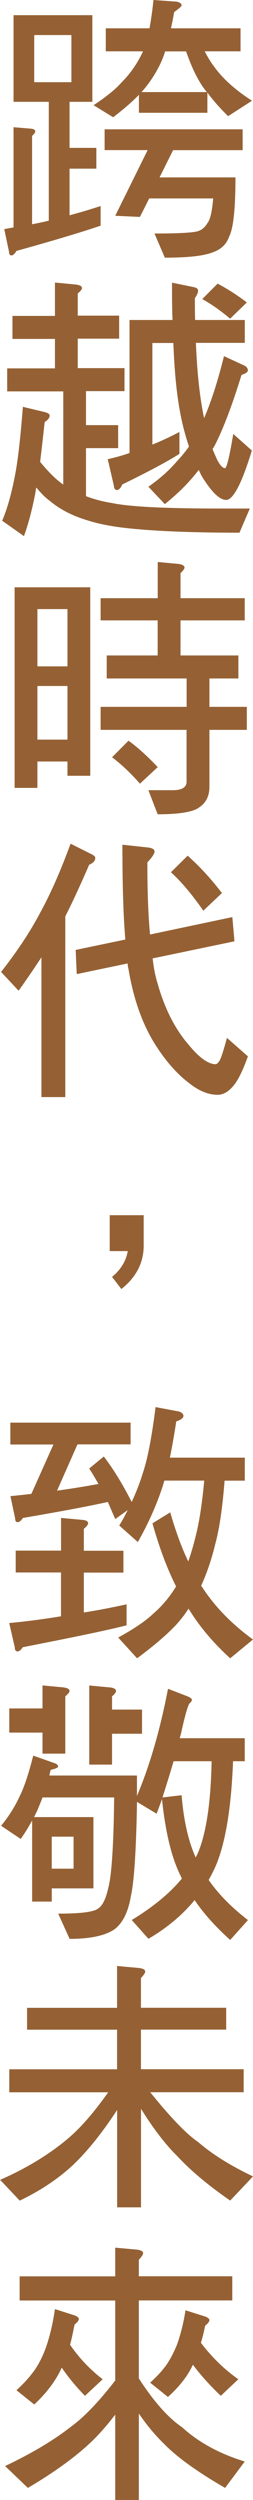 <?xml version="1.0" encoding="UTF-8"?><svg id="_層_2" xmlns="http://www.w3.org/2000/svg" viewBox="0 0 39.83 392.05"><defs><style>.cls-1{fill:#956134;}</style></defs><g id="_層_1-2"><g><path class="cls-1" d="M14.54,2.38V15.97h-3.59v7.22h4.22v3.26h-4.22v7.31c1.67-.44,3.3-.93,4.89-1.45v3.08c-2.84,.97-7.23,2.29-13.25,3.96-.25,.44-.54,.71-.79,.71s-.38-.22-.38-.57l-.75-3.56c.5-.09,1-.18,1.46-.27v-15.71l2.67,.22c.5,.04,.75,.18,.75,.44,0,.18-.17,.39-.5,.7v13.86c.92-.18,1.8-.35,2.63-.57V15.97H2.13V2.38H14.54Zm-3.3,3.12H5.39v7.39h5.85V5.5Zm12.29-1.05c.25-1.32,.46-2.82,.63-4.45l3.64,.26c.5,.09,.79,.31,.79,.57,0,.18-.42,.53-1.17,1.06-.17,.97-.33,1.8-.5,2.55h10.95v3.61h-5.64c.5,.97,1.04,1.85,1.63,2.6,1.3,1.76,3.22,3.48,5.81,5.15l-3.76,2.42c-1.34-1.32-2.42-2.55-3.26-3.7v3.17h-10.78v-2.82c-1,1.05-2.34,2.2-4.05,3.52l-3.09-1.89c2.05-1.36,3.51-2.55,4.35-3.52,1.34-1.32,2.47-2.9,3.38-4.8,0-.04,.04-.09,.04-.13h-5.85v-3.61h6.9Zm14.67,15.84v3.26h-10.95l-2.13,4.27h11.95c0,4.93-.33,8.01-1,9.29-.42,1.23-1.34,2.07-2.72,2.51-1.42,.53-3.89,.79-7.4,.79l-1.63-3.79c3.76,0,6.02-.13,6.77-.35,.67-.18,1.17-.62,1.59-1.32,.42-.53,.71-1.8,.88-3.83h-10.07l-1.46,2.9-3.89-.18,5.1-10.3h-6.77v-3.26h21.73Zm-5.64-5.85c-.58-.7-1-1.36-1.34-1.98-.71-1.23-1.34-2.73-1.92-4.4h-3.3c-.33,1.06-.71,1.89-1.09,2.6-.75,1.41-1.63,2.68-2.63,3.78h10.28Z"/><path class="cls-1" d="M8.65,49.5v-5.19l3.3,.31c.63,.09,.96,.26,.96,.57,0,.18-.25,.48-.67,.84v3.47h6.52v3.61h-6.52v4.62h7.36v3.61h-6.06v5.33h5.06v3.61h-5.06v7.53c1.25,.48,2.59,.84,4.01,1.06,2.88,.62,8.69,.88,17.39,.88h4.39l-1.63,3.79c-7.02,0-12.45-.22-16.22-.57-3.09-.26-5.6-.7-7.56-1.32-2.38-.7-4.43-1.71-6.1-3.12-.67-.48-1.38-1.19-2.09-2.07-.08,.22-.12,.44-.12,.62-.5,2.64-1.09,4.93-1.84,7l-3.43-2.42c.84-1.94,1.55-4.53,2.13-7.7,.42-2.38,.79-5.76,1.13-10.16l3.51,.84c.46,.13,.71,.31,.71,.53,0,.35-.29,.71-.79,1.01-.25,2.38-.5,4.49-.71,6.25,1.34,1.63,2.55,2.82,3.64,3.56v-14.61H1.13v-3.61h7.52v-4.62H1.96v-3.61h6.69Zm29.88,4.27h-7.69c.17,4.05,.5,7.57,1.04,10.52,.08,.48,.17,.92,.25,1.28,1.13-2.6,2.17-5.85,3.13-9.72l3.34,1.54c.25,.18,.42,.39,.42,.7,0,.26-.33,.48-1,.71-1.5,4.88-2.92,8.54-4.18,11-.13,.22-.25,.44-.38,.62,.25,.62,.5,1.19,.75,1.72,.46,.88,.88,1.28,1.21,1.28,.25,0,.71-1.76,1.3-5.37l2.93,2.6c-1.59,5.19-2.93,7.75-4.05,7.75-.92,0-2.01-.97-3.34-2.95-.38-.53-.71-1.14-.96-1.76-.38,.48-.75,.92-1.09,1.32-1.21,1.41-2.63,2.73-4.26,4.05l-2.59-2.73c1.84-1.28,3.3-2.6,4.43-3.92,.67-.71,1.34-1.5,1.96-2.38-.58-1.72-1.09-3.61-1.46-5.72-.5-2.73-.84-6.25-1-10.52h-3.3v15.93c1.42-.57,2.84-1.23,4.26-1.98v3.43c-1.92,1.23-4.93,2.82-8.99,4.8-.29,.62-.58,.88-.84,.88-.29,0-.46-.22-.5-.7l-.96-4.14c1.17-.26,2.3-.57,3.43-.97v-20.86h6.77c-.08-1.85-.08-3.78-.08-5.85l3.43,.7c.42,.09,.67,.26,.67,.53,0,.35-.17,.75-.5,1.19,0,1.19,0,2.33,.04,3.43h7.82v3.61Zm.33-6.34l-2.63,2.55c-1.5-1.28-2.97-2.29-4.39-3.08l2.42-2.42c1.59,.84,3.09,1.8,4.6,2.95Z"/><path class="cls-1" d="M14.21,92.09v29.57h-3.59v-2.24H5.89v4.14H2.3v-31.46H14.21Zm-3.59,12.41v-8.98H5.89v8.98h4.72Zm0,11.49v-8.41H5.89v8.41h4.72Zm14.21-22.18v-5.68l3.3,.31c.58,.09,.92,.27,.92,.57,0,.18-.21,.48-.63,.88v3.92h10.11v3.48h-10.11v5.5h9.11v3.61h-4.56v4.45h5.89v3.61h-5.89v8.93c0,1.45-.54,2.51-1.59,3.21-.88,.7-3.05,1.1-6.56,1.1l-1.46-3.78h3.84c1.34,0,2.09-.4,2.17-1.19v-8.27H15.84v-3.61h13.54v-4.45h-12.58v-3.61h8.02v-5.5H15.84v-3.48h8.99Zm0,26.49l-2.8,2.6c-1.5-1.71-2.97-3.08-4.39-4.14l2.59-2.6c1.59,1.14,3.09,2.55,4.6,4.14Z"/><path class="cls-1" d="M14.46,133.98c.33,.18,.54,.35,.54,.57,0,.44-.33,.79-.96,1.06-1.34,3.08-2.59,5.81-3.76,8.1v28.34h-3.76v-21.92c-1.09,1.67-2.3,3.43-3.59,5.24l-2.76-2.95c2.42-3.08,4.51-6.16,6.18-9.33,1.59-2.9,3.18-6.47,4.76-10.78l3.34,1.67Zm22.44,13.64l-12.87,2.68c.17,1.5,.42,2.77,.75,3.83,1.13,4.05,2.8,7.3,4.97,9.77,1.67,2.03,3.09,2.99,4.18,2.99,.17,0,.33-.13,.59-.48,.21-.27,.63-1.5,1.21-3.65l3.3,2.9c-.71,1.98-1.38,3.39-2.01,4.27-.84,1.14-1.75,1.76-2.76,1.76-1.46,0-2.97-.62-4.51-1.85-1.92-1.45-3.8-3.56-5.56-6.43-1.92-3.17-3.22-7-3.97-11.48-.08-.26-.12-.57-.12-.84l-8.02,1.67-.17-3.79,7.82-1.63c-.33-3.87-.46-8.84-.46-14.87l4.1,.44c.63,.09,.96,.31,.96,.62,0,.35-.38,.92-1.13,1.71,0,4.4,.12,8.14,.42,11.31l12.96-2.73,.33,3.79Zm-1.96-7.57l-2.93,2.77c-1.76-2.51-3.43-4.53-5.1-6.03l2.63-2.6c1.84,1.63,3.64,3.56,5.39,5.85Z"/><path class="cls-1" d="M19.1,202.14l-1.46-1.89c1.38-1.14,2.21-2.51,2.47-4.05h-2.84v-5.63h5.35v4.8c0,2.64-1.17,4.93-3.51,6.78Z"/><path class="cls-1" d="M9.61,243.19v-5.15l3.34,.31c.59,.04,.92,.22,.92,.53,0,.22-.25,.53-.67,.88v3.43h6.23v3.43h-6.23v6.25c2.26-.35,4.51-.79,6.73-1.28v3.3c-3.51,.88-8.94,1.98-16.34,3.43-.29,.44-.58,.66-.84,.66s-.42-.22-.42-.62l-.88-3.83c2.76-.26,5.48-.62,8.15-1.06v-6.87H2.47v-3.43h7.15Zm10.95-20.11v3.43H12.2l-3.22,7.26c2.21-.31,4.39-.66,6.52-1.05-.5-.88-.96-1.67-1.46-2.42l2.3-1.89c1.46,1.89,2.93,4.27,4.39,7.13,.75-1.59,1.38-3.26,1.88-4.93,.67-2.07,1.3-5.37,1.88-9.95l3.76,.71c.42,.18,.63,.39,.63,.66,0,.35-.38,.62-1.13,.88-.33,2.16-.67,4.05-1,5.68h11.79v3.61h-3.18c-.33,4.14-.79,7.44-1.46,9.9-.59,2.46-1.34,4.62-2.22,6.56,0,.09,.04,.13,.08,.13,2.01,3.12,4.72,5.9,8.07,8.32l-3.59,2.95c-2.42-2.2-4.56-4.62-6.31-7.39-.08-.13-.17-.26-.25-.4-.58,.93-1.25,1.76-1.96,2.55-1.59,1.67-3.64,3.39-6.14,5.24l-2.97-3.26c2.42-1.32,4.26-2.55,5.52-3.74,1.42-1.23,2.59-2.64,3.59-4.27-1.38-2.73-2.63-6.03-3.72-9.9l2.8-1.72c.84,2.9,1.76,5.46,2.84,7.7,.42-1.19,.79-2.46,1.13-3.83,.58-2.2,1.04-5.15,1.38-8.85h-6.27c-.08,.26-.17,.53-.21,.71-.92,2.86-2.22,5.85-3.97,8.93l-2.93-2.6c.5-.79,.92-1.58,1.34-2.42l-1.96,1.41c-.42-.92-.79-1.8-1.17-2.68-2.97,.66-7.44,1.5-13.37,2.51-.29,.44-.58,.66-.84,.66s-.38-.18-.38-.57l-.75-3.52c1.09-.09,2.22-.22,3.3-.35l3.47-7.74H1.63v-3.43H20.56Z"/><path class="cls-1" d="M8.61,276.5c.33,.13,.54,.31,.54,.53,0,.18-.42,.35-1.17,.53-.08,.35-.17,.62-.21,.88h13.79v3.21c2.01-4.75,3.64-10.34,4.89-16.81l3.09,1.19c.42,.18,.67,.35,.67,.53s-.12,.35-.33,.53c-.25,.18-.71,1.72-1.34,4.58-.08,.35-.17,.66-.25,.92h10.24v3.61h-1.84c-.29,7.57-1.25,13.12-2.84,16.68-.33,.7-.67,1.36-1,1.94,1.5,2.16,3.55,4.27,6.19,6.29l-2.8,3.12c-2.3-2.07-4.18-4.14-5.6-6.25-1.92,2.33-4.35,4.36-7.27,6.07l-2.63-2.95c3.34-2.03,5.98-4.18,7.9-6.51-.08-.09-.12-.22-.17-.35-1.42-2.77-2.42-6.82-2.97-12.1-.29,.84-.58,1.58-.84,2.29l-3.09-1.85c-.13,7.66-.46,12.54-.96,14.74-.42,2.55-1.3,4.27-2.59,5.24-1.42,.97-3.76,1.5-7.06,1.5l-1.8-3.96c3.59,0,5.73-.26,6.39-.88,.63-.44,1.13-1.5,1.5-3.17,.5-1.8,.84-6.51,.92-14.17H6.69c-.25,.7-.54,1.36-.79,1.98-.21,.44-.38,.79-.54,1.1H14.71v11.18h-6.56v2.07h-3.09v-12.72c-.58,1.06-1.17,2.03-1.8,2.9l-3.09-2.07c1.25-1.5,2.21-3.08,2.97-4.71,.75-1.54,1.42-3.65,2.09-6.29l3.38,1.19Zm1.38-11.88c.63,.09,.96,.26,.96,.57,0,.18-.25,.48-.67,.84v8.98h-3.59v-3.3H1.46v-3.79H6.69v-3.61l3.3,.31Zm1.59,28.43v-5.02h-3.43v5.02h3.43Zm5.77-28.43c.58,.09,.92,.26,.92,.57,0,.18-.21,.48-.63,.84v2.07h4.72v3.79h-4.72v4.84h-3.59v-12.41l3.3,.31Zm11.24,16.9c.33,4.05,1.09,7.3,2.22,9.77,.08-.18,.21-.39,.29-.57,1.34-3.08,2.09-7.92,2.21-14.52h-5.98c-.58,1.98-1.17,3.87-1.75,5.68l3.01-.35Z"/><path class="cls-1" d="M18.43,314.87v-6.56l3.43,.31c.67,.09,1,.26,1,.57,0,.22-.25,.57-.67,1.01v4.66h13.42v3.43h-13.42v6.21h16.17v3.61h-14.71c3.13,3.87,5.64,6.51,7.57,7.83,2.26,1.94,5.1,3.7,8.61,5.37l-3.59,3.79c-3.38-2.33-6.19-4.66-8.36-7-1.88-1.85-3.76-4.31-5.68-7.39v15.45h-3.76v-15.27c-2.3,3.52-4.6,6.38-6.85,8.54-2.34,2.2-5.18,4.09-8.48,5.68l-3.09-3.26c4.01-1.76,7.48-3.83,10.45-6.29,2.05-1.67,4.22-4.14,6.56-7.44H1.46v-3.61H18.43v-6.21H4.26v-3.43h14.17Z"/><path class="cls-1" d="M18.14,356.97v-4.49l3.43,.31c.63,.09,.96,.26,.96,.57,0,.22-.25,.57-.67,1.01v2.6h14.71v3.79h-14.71v12.23c2.34,3.61,4.6,6.16,6.81,7.66,2.55,2.33,5.85,4.14,9.86,5.37l-3.09,4.14c-4.35-2.51-7.56-4.8-9.61-6.91-1.34-1.28-2.67-2.86-3.97-4.75v13.55h-3.72v-13.38c-1.46,1.89-2.84,3.43-4.1,4.58-2.38,2.2-5.6,4.53-9.65,6.91l-3.59-3.43c4.1-1.94,7.61-4,10.53-6.29,1.92-1.41,4.22-3.78,6.81-7.13v-12.54H3.09v-3.79h15.05Zm-6.31,6.16c.38,.18,.58,.35,.58,.53,0,.26-.25,.53-.67,.88-.25,1.23-.46,2.29-.71,3.17,1.46,2.11,3.18,3.92,5.14,5.41l-2.8,2.6c-1.46-1.5-2.67-2.99-3.64-4.4-.08,.09-.12,.18-.12,.22-.92,1.94-2.34,3.79-4.22,5.54l-2.8-2.24c.96-.88,1.8-1.76,2.47-2.64,.84-1.06,1.55-2.38,2.13-3.96,.67-1.85,1.13-3.92,1.46-6.12l3.18,1.01Zm20.56,.18c.38,.18,.58,.35,.58,.53,0,.26-.25,.53-.67,.88-.21,1.01-.42,1.89-.67,2.68,1.67,2.2,3.64,4.14,5.89,5.72l-2.76,2.6c-1.75-1.67-3.22-3.3-4.39-4.88-.04,.04-.04,.09-.04,.09-.84,1.76-2.13,3.39-3.89,4.97l-2.8-2.25c.88-.79,1.63-1.58,2.26-2.38,.75-.97,1.38-2.16,1.96-3.56,.58-1.63,1.04-3.43,1.34-5.41l3.18,1.01Z"/></g></g></svg>